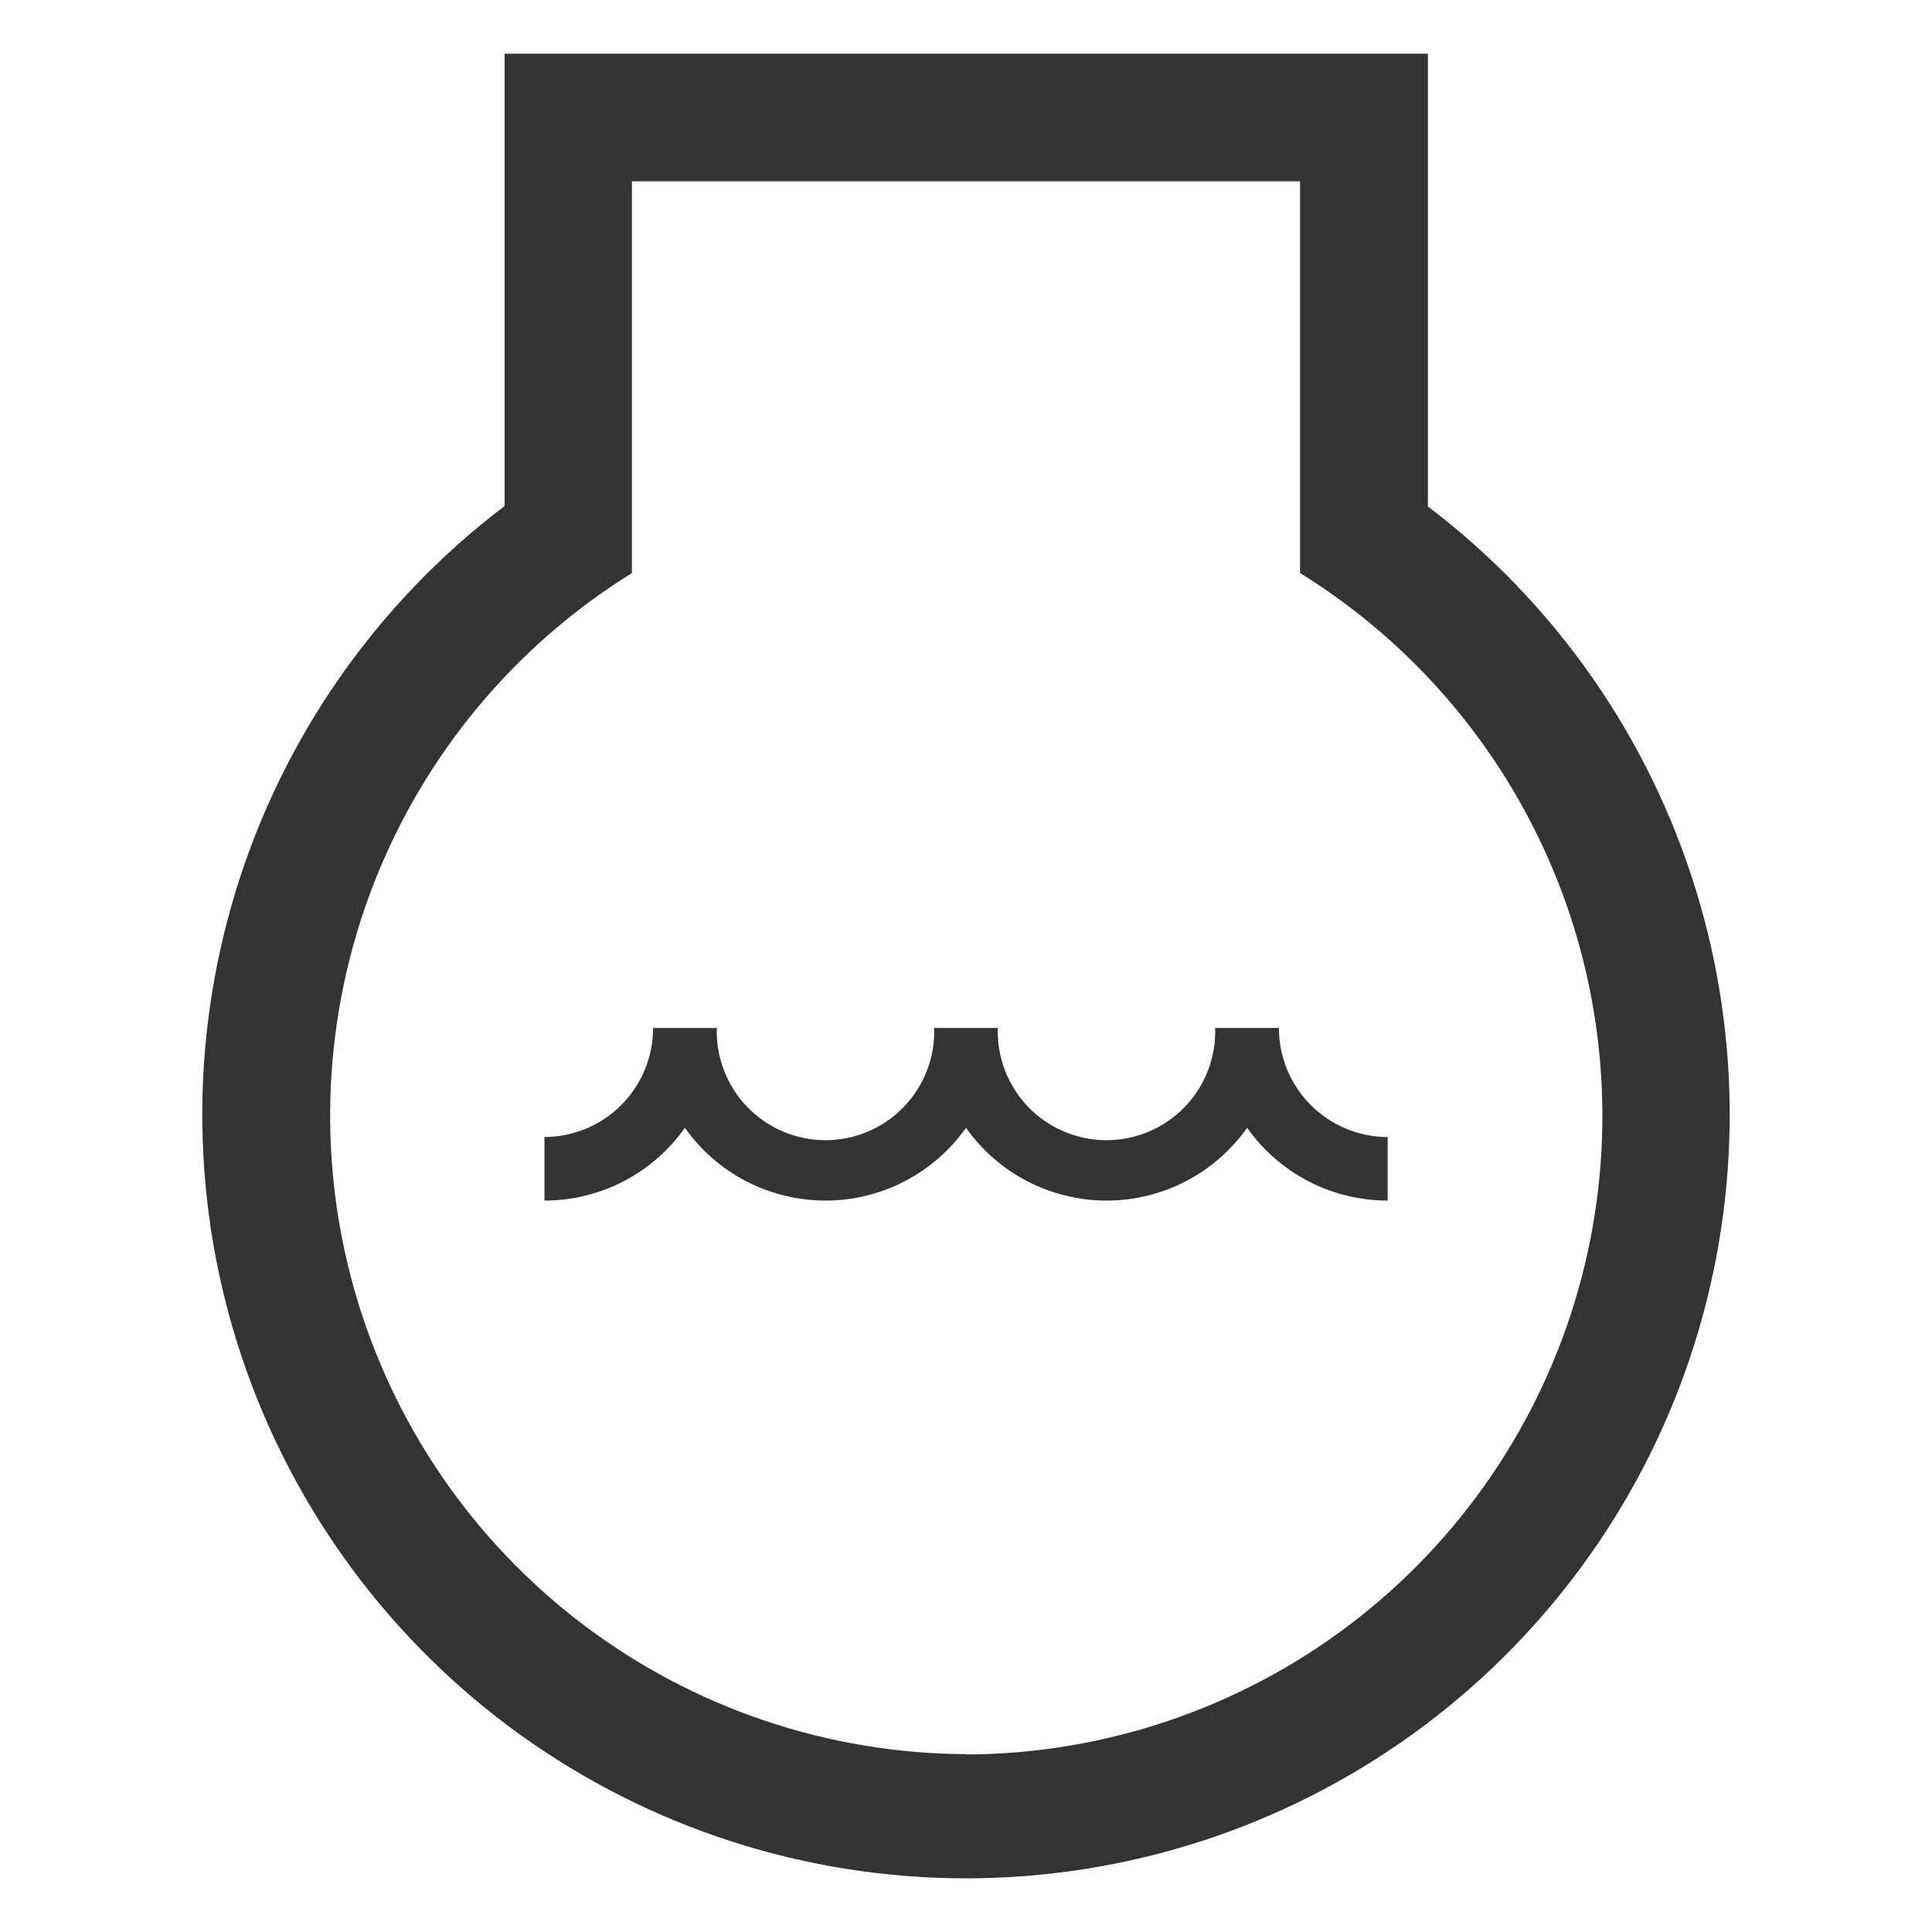<svg width="36" height="36" viewBox="0 0 36 36" fill="none" xmlns="http://www.w3.org/2000/svg">
<path d="M26.607 9.429V1H9.403V9.429C7.028 11.229 5.278 13.73 4.4 16.579C3.523 19.427 3.561 22.479 4.511 25.304C5.461 28.129 7.274 30.585 9.694 32.325C12.114 34.064 15.019 35 18 35C20.98 35 23.886 34.064 26.306 32.325C28.726 30.585 30.539 28.129 31.489 25.304C32.438 22.479 32.477 19.427 31.599 16.579C30.722 13.73 28.972 11.229 26.596 9.429H26.607ZM18.017 32.686C15.433 32.678 12.921 31.83 10.862 30.269C8.803 28.708 7.308 26.519 6.603 24.034C5.898 21.548 6.022 18.9 6.955 16.49C7.888 14.081 9.58 12.04 11.775 10.678V3.378H24.225V10.678C26.422 12.038 28.116 14.078 29.052 16.487C29.987 18.896 30.113 21.544 29.409 24.031C28.706 26.518 27.212 28.708 25.154 30.271C23.096 31.833 20.584 32.683 18 32.692L18.017 32.686Z" fill="#333333"/>
<path d="M23.831 19.155H22.643C22.652 19.426 22.606 19.697 22.508 19.95C22.41 20.203 22.262 20.434 22.073 20.629C21.884 20.824 21.658 20.98 21.408 21.085C21.158 21.191 20.89 21.246 20.618 21.246C20.346 21.246 20.078 21.191 19.828 21.085C19.578 20.98 19.351 20.824 19.162 20.629C18.974 20.434 18.826 20.203 18.728 19.95C18.63 19.697 18.584 19.426 18.593 19.155H17.407C17.416 19.426 17.37 19.697 17.272 19.95C17.174 20.203 17.026 20.434 16.837 20.629C16.649 20.824 16.422 20.98 16.172 21.085C15.922 21.191 15.654 21.246 15.382 21.246C15.111 21.246 14.842 21.191 14.592 21.085C14.342 20.98 14.115 20.824 13.927 20.629C13.738 20.434 13.59 20.203 13.492 19.95C13.394 19.697 13.348 19.426 13.357 19.155H12.169C12.17 19.692 11.957 20.208 11.577 20.59C11.198 20.971 10.683 21.185 10.145 21.187V22.371C10.658 22.371 11.163 22.248 11.619 22.012C12.074 21.776 12.466 21.434 12.762 21.015C13.058 21.434 13.451 21.776 13.906 22.012C14.362 22.248 14.868 22.371 15.381 22.371C15.894 22.371 16.4 22.248 16.855 22.012C17.311 21.776 17.704 21.434 18 21.015C18.296 21.434 18.689 21.776 19.145 22.012C19.6 22.248 20.106 22.371 20.619 22.371C21.132 22.371 21.638 22.248 22.093 22.012C22.549 21.776 22.942 21.434 23.238 21.015C23.534 21.434 23.927 21.776 24.382 22.012C24.838 22.248 25.344 22.371 25.857 22.371V21.187C25.319 21.186 24.803 20.971 24.423 20.59C24.043 20.209 23.83 19.693 23.831 19.155Z" fill="#333333"/>
</svg>
